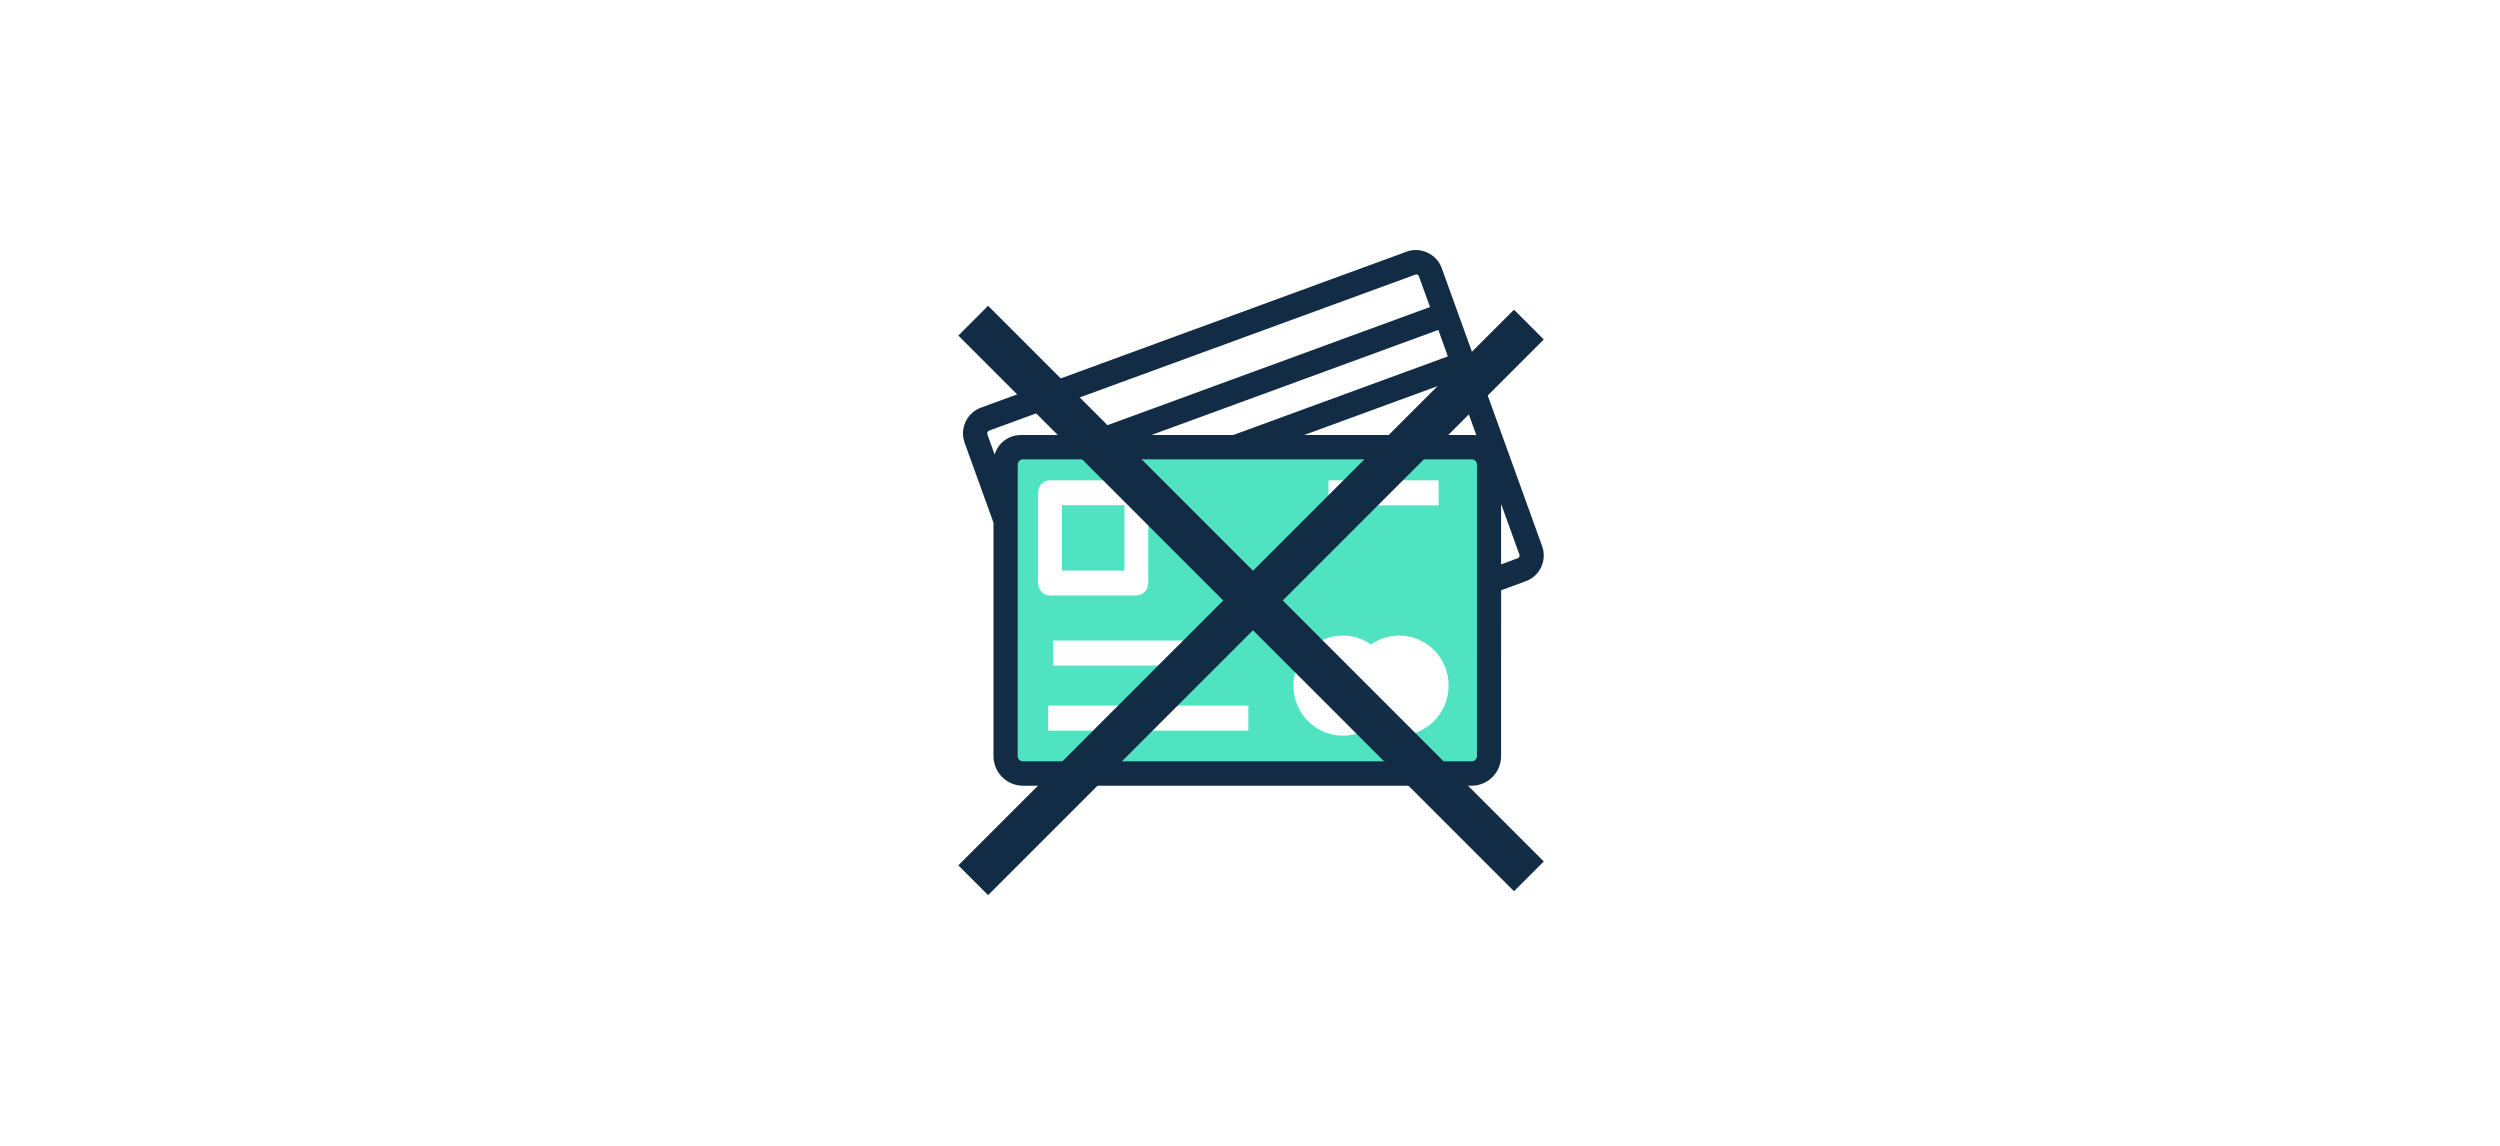 <svg width="240" height="110" viewBox="0 0 240 110" fill="none" xmlns="http://www.w3.org/2000/svg">
<rect width="240" height="110" fill="white"/>
<path fill-rule="evenodd" clip-rule="evenodd" d="M96.618 43.226H142.914V73.507L140.992 74.228H100.497L96.806 73.987L96.618 62.331V59.848V43.226Z" fill="#50E3C2"/>
<path fill-rule="evenodd" clip-rule="evenodd" d="M141.28 75.429H98.201L98.2 75.429C96.643 75.429 95.377 74.154 95.374 72.586V50.175L94.065 46.553V46.55L92.603 42.503C92.113 41.14 92.813 39.629 94.163 39.136L135.056 24.151C136.377 23.665 137.923 24.397 138.4 25.722L148.042 52.426C148.282 53.087 148.249 53.8 147.955 54.436C147.661 55.072 147.138 55.552 146.485 55.793L144.108 56.665L144.106 72.583C144.106 74.151 142.84 75.429 141.28 75.429ZM141.283 73.09C141.561 73.09 141.787 72.862 141.787 72.583L141.786 44.606C141.786 44.326 141.561 44.099 141.283 44.099H98.204C97.926 44.099 97.7 44.326 97.7 44.606V49.966L97.697 72.583C97.697 72.862 97.923 73.09 98.201 73.09H141.283ZM138.996 34.214L118.393 41.76H110.537L138.08 31.672L138.996 34.214ZM145.69 53.597C145.783 53.564 145.829 53.498 145.851 53.449L145.851 53.449C145.876 53.4 145.895 53.32 145.859 53.232L144.106 48.376V54.178L145.69 53.597ZM141.501 41.763H125.191L139.791 36.416L141.727 41.774C141.65 41.765 141.574 41.763 141.501 41.763L141.501 41.763ZM135.95 26.336L94.959 41.335L94.958 41.335C94.811 41.387 94.735 41.554 94.789 41.703L95.486 43.636C95.808 42.553 96.807 41.763 97.983 41.763H103.738L137.281 29.473L136.216 26.525C136.17 26.394 136.05 26.336 135.95 26.336Z" fill="#132C45"/>
<path fill-rule="evenodd" clip-rule="evenodd" d="M138.108 46.11H127.534V48.513H138.108V46.11ZM109.089 57.164C109.72 57.164 110.23 56.631 110.23 55.971V47.303C110.23 46.644 109.72 46.11 109.089 46.11H100.798C100.167 46.11 99.656 46.644 99.656 47.303V55.971C99.656 56.631 100.167 57.164 100.798 57.164H109.089ZM101.939 48.497H107.948V54.78H101.939V48.497ZM101.098 61.49H116.479V63.894H101.098V61.49ZM100.618 67.739H119.843V70.142H100.618V67.739ZM131.619 61.877C132.41 61.317 133.348 61.01 134.32 61.01C136.938 61.01 139.069 63.164 139.069 65.816C139.069 68.466 136.938 70.623 134.32 70.623C133.348 70.623 132.407 70.315 131.619 69.756C130.828 70.315 129.89 70.623 128.919 70.623C126.3 70.623 124.169 68.466 124.169 65.816C124.169 63.167 126.3 61.01 128.919 61.01C129.89 61.01 130.831 61.317 131.619 61.877Z" fill="white"/>
<path fill-rule="evenodd" clip-rule="evenodd" d="M120.288 60.503L145.344 85.558L148.201 82.701L123.146 57.645L148.201 32.59L145.344 29.732L120.288 54.788L94.858 29.357L92 32.215L117.431 57.645L92 83.076L94.858 85.934L120.288 60.503Z" fill="#132C45"/>
</svg>

